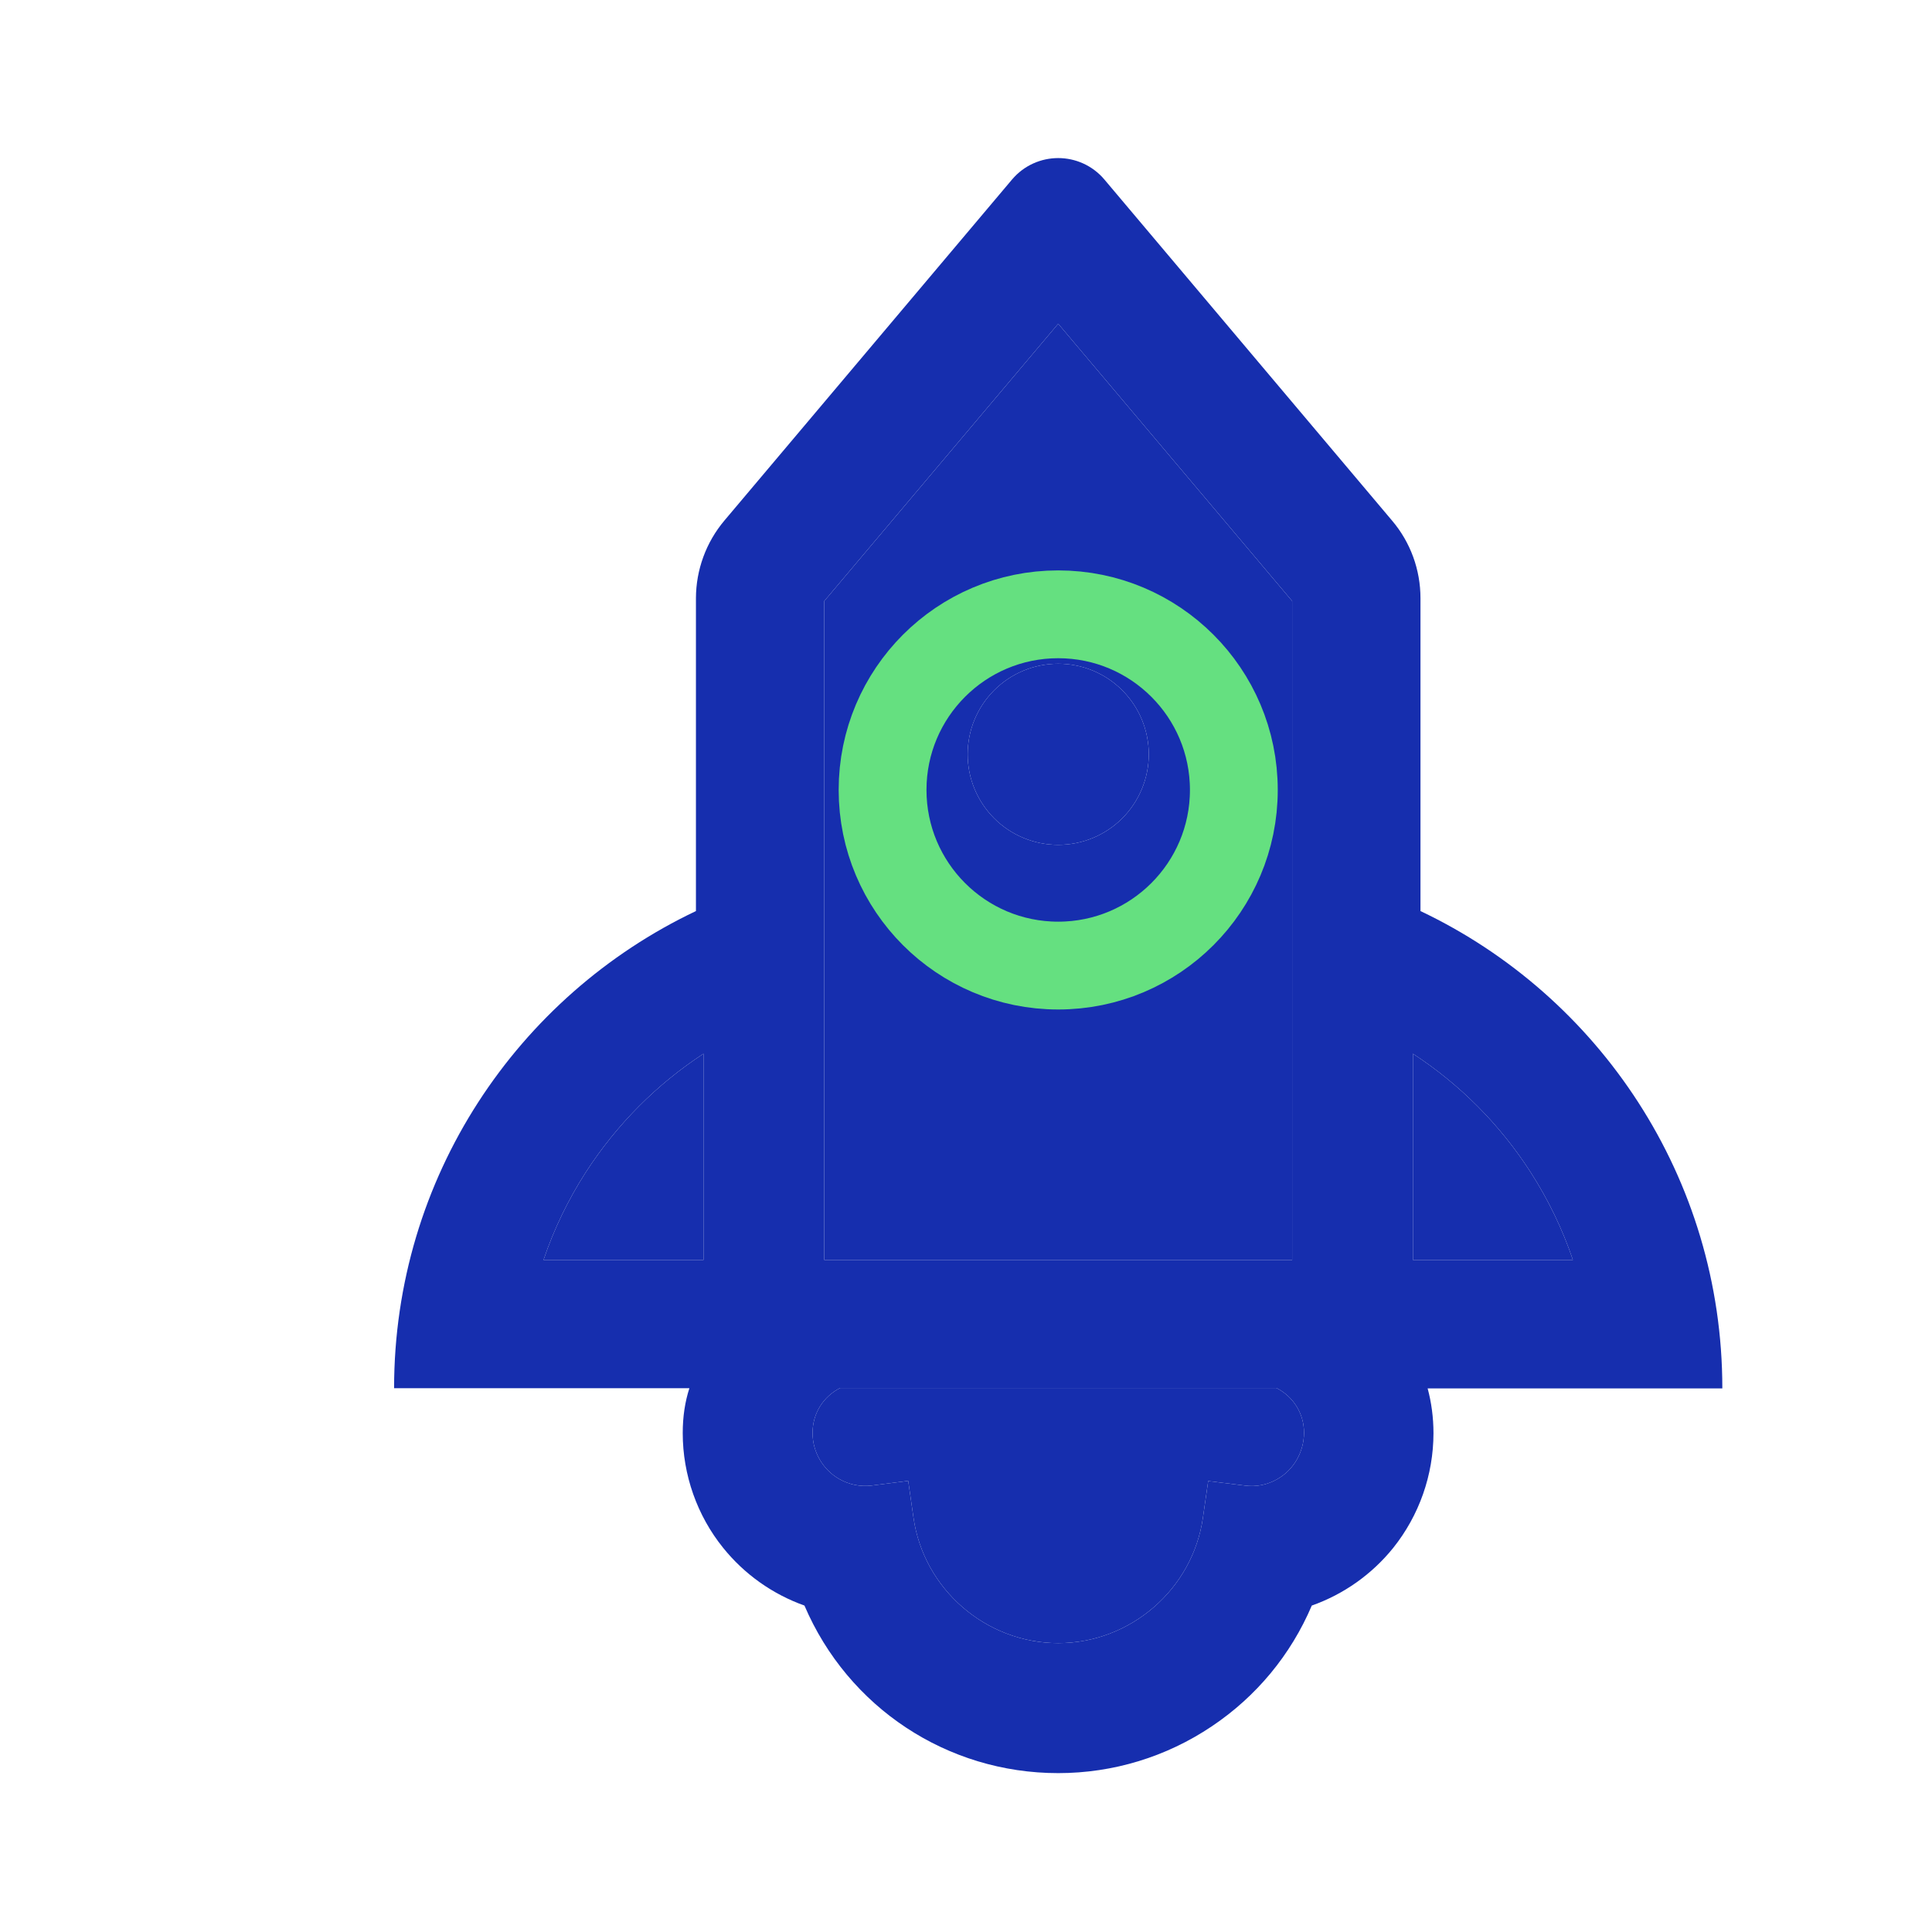 <svg width="55" height="55" viewBox="0 0 55 55" fill="none" xmlns="http://www.w3.org/2000/svg">
<path d="M49.031 39.52C49.031 33.525 45.519 28.348 40.438 25.936V17.031C40.438 16.22 40.153 15.435 39.627 14.818L31.441 5.112C31.097 4.704 30.608 4.5 30.125 4.5C29.642 4.5 29.153 4.704 28.809 5.112L20.623 14.818C20.101 15.437 19.814 16.221 19.812 17.031V25.936C14.731 28.348 11.219 33.525 11.219 39.52H19.625C19.501 39.906 19.436 40.325 19.436 40.798C19.436 41.985 19.845 43.145 20.586 44.063C21.191 44.815 21.992 45.383 22.901 45.707C24.142 48.607 26.961 50.477 30.125 50.477C31.688 50.477 33.203 50.015 34.497 49.145C35.765 48.296 36.748 47.109 37.344 45.707C38.252 45.386 39.053 44.819 39.659 44.069C40.401 43.142 40.806 41.991 40.808 40.803C40.808 40.352 40.749 39.922 40.642 39.525H49.031V39.52ZM43.569 33.364C44.074 34.148 44.482 34.992 44.777 35.867H40.223V29.997C41.563 30.871 42.703 32.019 43.569 33.364ZM23.465 25.936V17.111L30.125 9.216L36.785 17.111V35.867H23.465V25.936ZM15.473 35.867C15.768 34.992 16.176 34.148 16.681 33.364C17.557 32.011 18.695 30.867 20.027 29.997V35.867H15.473ZM36.361 42.108C36.081 42.27 35.759 42.334 35.442 42.291L34.395 42.162L34.245 43.204C33.955 45.24 32.182 46.776 30.125 46.776C28.068 46.776 26.295 45.24 26.005 43.204L25.855 42.157L24.808 42.291C24.489 42.329 24.167 42.263 23.889 42.103C23.422 41.834 23.132 41.335 23.132 40.792C23.132 40.223 23.449 39.751 23.916 39.514H36.339C36.812 39.756 37.123 40.228 37.123 40.792C37.118 41.34 36.828 41.845 36.361 42.108ZM27.547 21.473C27.547 22.156 27.819 22.812 28.302 23.296C28.785 23.779 29.441 24.051 30.125 24.051C30.809 24.051 31.465 23.779 31.948 23.296C32.431 22.812 32.703 22.156 32.703 21.473C32.703 20.789 32.431 20.133 31.948 19.65C31.465 19.166 30.809 18.895 30.125 18.895C29.441 18.895 28.785 19.166 28.302 19.65C27.819 20.133 27.547 20.789 27.547 21.473Z" fill="#162EAE"/>
<path fill-rule="evenodd" clip-rule="evenodd" d="M23.465 25.936V17.111L30.125 9.216L36.785 17.111V35.867H23.465V25.936ZM28.302 23.296C27.819 22.812 27.547 22.156 27.547 21.473C27.547 20.789 27.819 20.133 28.302 19.65C28.785 19.166 29.441 18.895 30.125 18.895C30.809 18.895 31.465 19.166 31.948 19.65C32.431 20.133 32.703 20.789 32.703 21.473C32.703 22.156 32.431 22.812 31.948 23.296C31.465 23.779 30.809 24.051 30.125 24.051C29.441 24.051 28.785 23.779 28.302 23.296Z" fill="#162EAE"/>
<path d="M15.473 35.867C15.768 34.992 16.176 34.148 16.681 33.364C17.557 32.011 18.695 30.867 20.027 29.997V35.867H15.473Z" fill="#162EAE"/>
<path d="M43.569 33.364C44.074 34.148 44.482 34.992 44.777 35.867H40.223V29.997C41.563 30.871 42.703 32.019 43.569 33.364Z" fill="#162EAE"/>
<path d="M36.361 42.108C36.081 42.27 35.759 42.334 35.442 42.291L34.395 42.162L34.245 43.204C33.955 45.24 32.182 46.776 30.125 46.776C28.068 46.776 26.295 45.24 26.005 43.204L25.855 42.157L24.808 42.291C24.489 42.329 24.167 42.263 23.889 42.103C23.422 41.834 23.132 41.335 23.132 40.792C23.132 40.223 23.449 39.751 23.916 39.514H36.339C36.812 39.756 37.123 40.228 37.123 40.792C37.118 41.34 36.828 41.845 36.361 42.108Z" fill="#162EAE"/>
<circle cx="30.125" cy="22.488" r="5" stroke="#65E080" stroke-width="2.5"/>
</svg>
